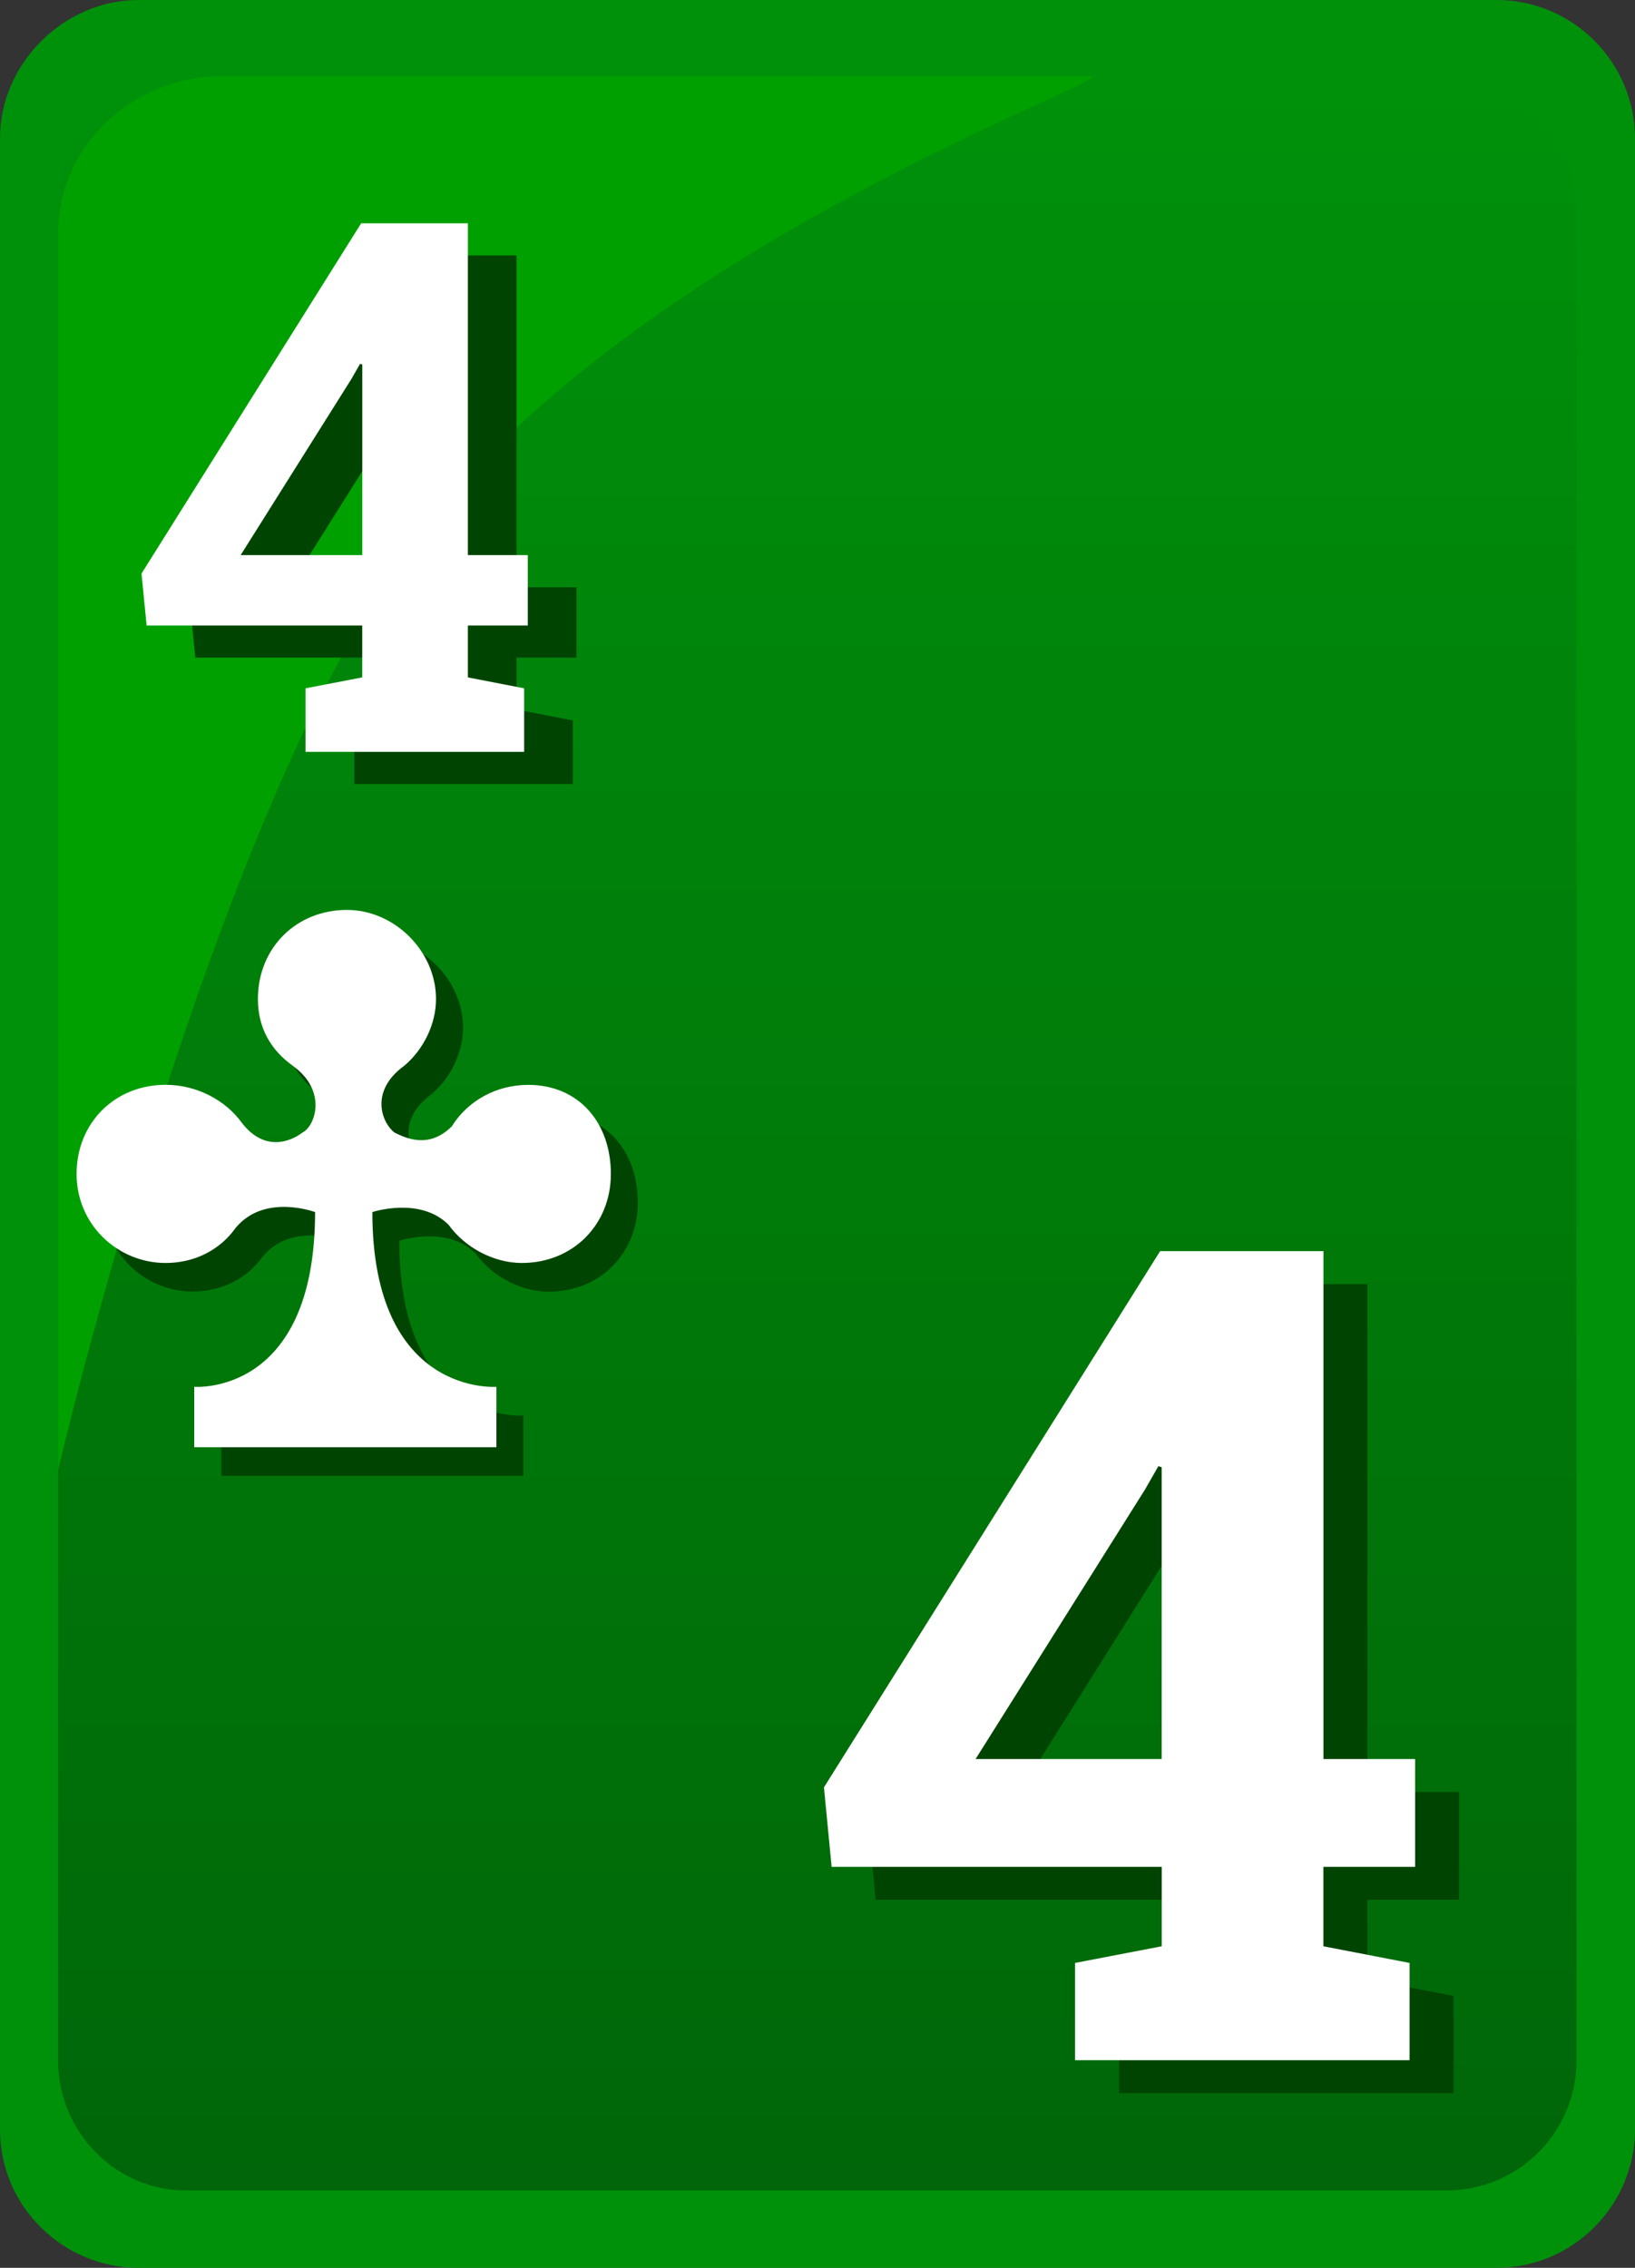 <svg xmlns="http://www.w3.org/2000/svg" width="31" height="43"><rect width="100%" height="100%" fill="#333333" stroke="none"/><path fill="#00910A" d="M28.373,0H2.627C1.208,0,0,1.206,0,2.622v37.756C0,41.848,1.208,43,2.627,43h25.746 C29.844,43,31,41.794,31,40.378V2.622C31,1.206,29.844,0,28.373,0L28.373,0z"/><linearGradient id="a" gradientUnits="userSpaceOnUse" x1="1398.297" y1="-1955.832" x2="1398.297" y2="-1915.821" gradientTransform="matrix(1 0 0 -1 -1382.8 -1914.3)"><stop offset="0" stop-color="#006609"/><stop offset="1" stop-color="#00910a"/></linearGradient><path fill="url(#a)" d="M27.426,1.521H3.514c-1.311,0-2.413,1.102-2.413,2.413v35.134c0,1.363,1.102,2.465,2.413,2.465 h23.912c1.363,0,2.465-1.102,2.465-2.465V3.933C29.838,2.622,28.736,1.521,27.426,1.521L27.426,1.521z"/><path fill="#00A000" d="M4.248,1.442c-1.73,0-3.146,1.311-3.146,2.989v23.44c0,0,2.925-12.55,6.765-17.646 c4.248-5.637,13.537-8.784,12.804-8.784L4.248,1.442L4.248,1.442z"/><path fill="#004402" d="M10.527,21.113c-0.604,0-1.146,0.302-1.447,0.783c-0.422,0.422-0.845,0.242-1.086,0.121 c-0.241-0.181-0.482-0.783,0.182-1.266l0,0c0.361-0.301,0.603-0.784,0.603-1.267c0-0.904-0.784-1.688-1.688-1.688 c-0.964,0-1.688,0.724-1.688,1.688c0,0.543,0.241,0.966,0.663,1.267l0,0c0.664,0.482,0.422,1.146,0.182,1.266 c-0.241,0.185-0.724,0.361-1.146-0.181c-0.302-0.422-0.845-0.724-1.448-0.724c-0.965,0-1.688,0.724-1.688,1.688 c0,0.967,0.784,1.689,1.688,1.689c0.543,0,1.025-0.24,1.327-0.664l0,0c0.543-0.662,1.507-0.301,1.507-0.301 c0,3.498-2.291,3.313-2.291,3.313v1.146H6.85h0.3h2.773V26.84c0,0-2.352,0.184-2.352-3.314c0,0,0.905-0.301,1.447,0.242 c0.302,0.422,0.845,0.724,1.387,0.724c0.966,0,1.688-0.724,1.688-1.689C12.095,21.836,11.492,21.113,10.527,21.113z"/><g><path fill="#FFF" d="M10.014,20.57c-0.603,0-1.146,0.302-1.447,0.786c-0.422,0.42-0.844,0.24-1.086,0.119 c-0.24-0.182-0.482-0.784,0.182-1.266l0,0c0.361-0.302,0.604-0.784,0.604-1.267c0-0.904-0.785-1.689-1.689-1.689 c-0.964,0-1.688,0.724-1.688,1.689c0,0.542,0.24,0.965,0.663,1.267l0,0c0.663,0.481,0.421,1.146,0.181,1.266 c-0.241,0.182-0.724,0.361-1.146-0.182c-0.302-0.422-0.845-0.724-1.448-0.724c-0.964,0-1.688,0.724-1.688,1.69 s0.784,1.688,1.688,1.688c0.543,0,1.025-0.24,1.327-0.664l0,0c0.543-0.662,1.507-0.301,1.507-0.301 c0,3.498-2.291,3.313-2.291,3.313v1.146h2.653h0.302h2.774v-1.146c0,0-2.352,0.185-2.352-3.313c0,0,0.904-0.301,1.446,0.242 c0.302,0.422,0.845,0.723,1.388,0.723c0.965,0,1.688-0.723,1.688-1.688C11.583,21.293,10.979,20.57,10.014,20.57z"/></g><g><path fill="#004402" d="M9.794,11.134h1.136v1.335H9.794v0.984l1.067,0.207v1.205H6.718V13.66l1.074-0.207v-0.984H3.703 l-0.097-0.984l4.165-6.642h2.023V11.134z M5.486,11.134h2.306V7.52L7.75,7.506L7.585,7.795L5.486,11.134z"/><path fill="#FFF" d="M8.871,10.525h1.136v1.335H8.871v0.984l1.067,0.207v1.205H5.794v-1.205l1.074-0.207V11.86H2.78 l-0.097-0.984l4.165-6.642h2.023V10.525z M4.563,10.525h2.306V6.912L6.827,6.898L6.662,7.187L4.563,10.525z"/></g><g><path fill="#004402" d="M25.926,33.978h1.739v2.044h-1.739v1.506l1.634,0.316v1.844h-6.343v-1.844l1.644-0.316v-1.506h-6.259 l-0.146-1.507l6.374-10.167h3.097V33.978z M19.331,33.978h3.529v-5.532l-0.063-0.021l-0.253,0.442L19.331,33.978z"/><path fill="#FFF" d="M25.092,33.353h1.739v2.044h-1.739v1.506l1.634,0.316v1.844h-6.343v-1.844l1.644-0.316v-1.506h-6.259 l-0.146-1.507l6.374-10.167h3.097V33.353z M18.497,33.353h3.529V27.82L21.963,27.8l-0.253,0.442L18.497,33.353z"/></g></svg>